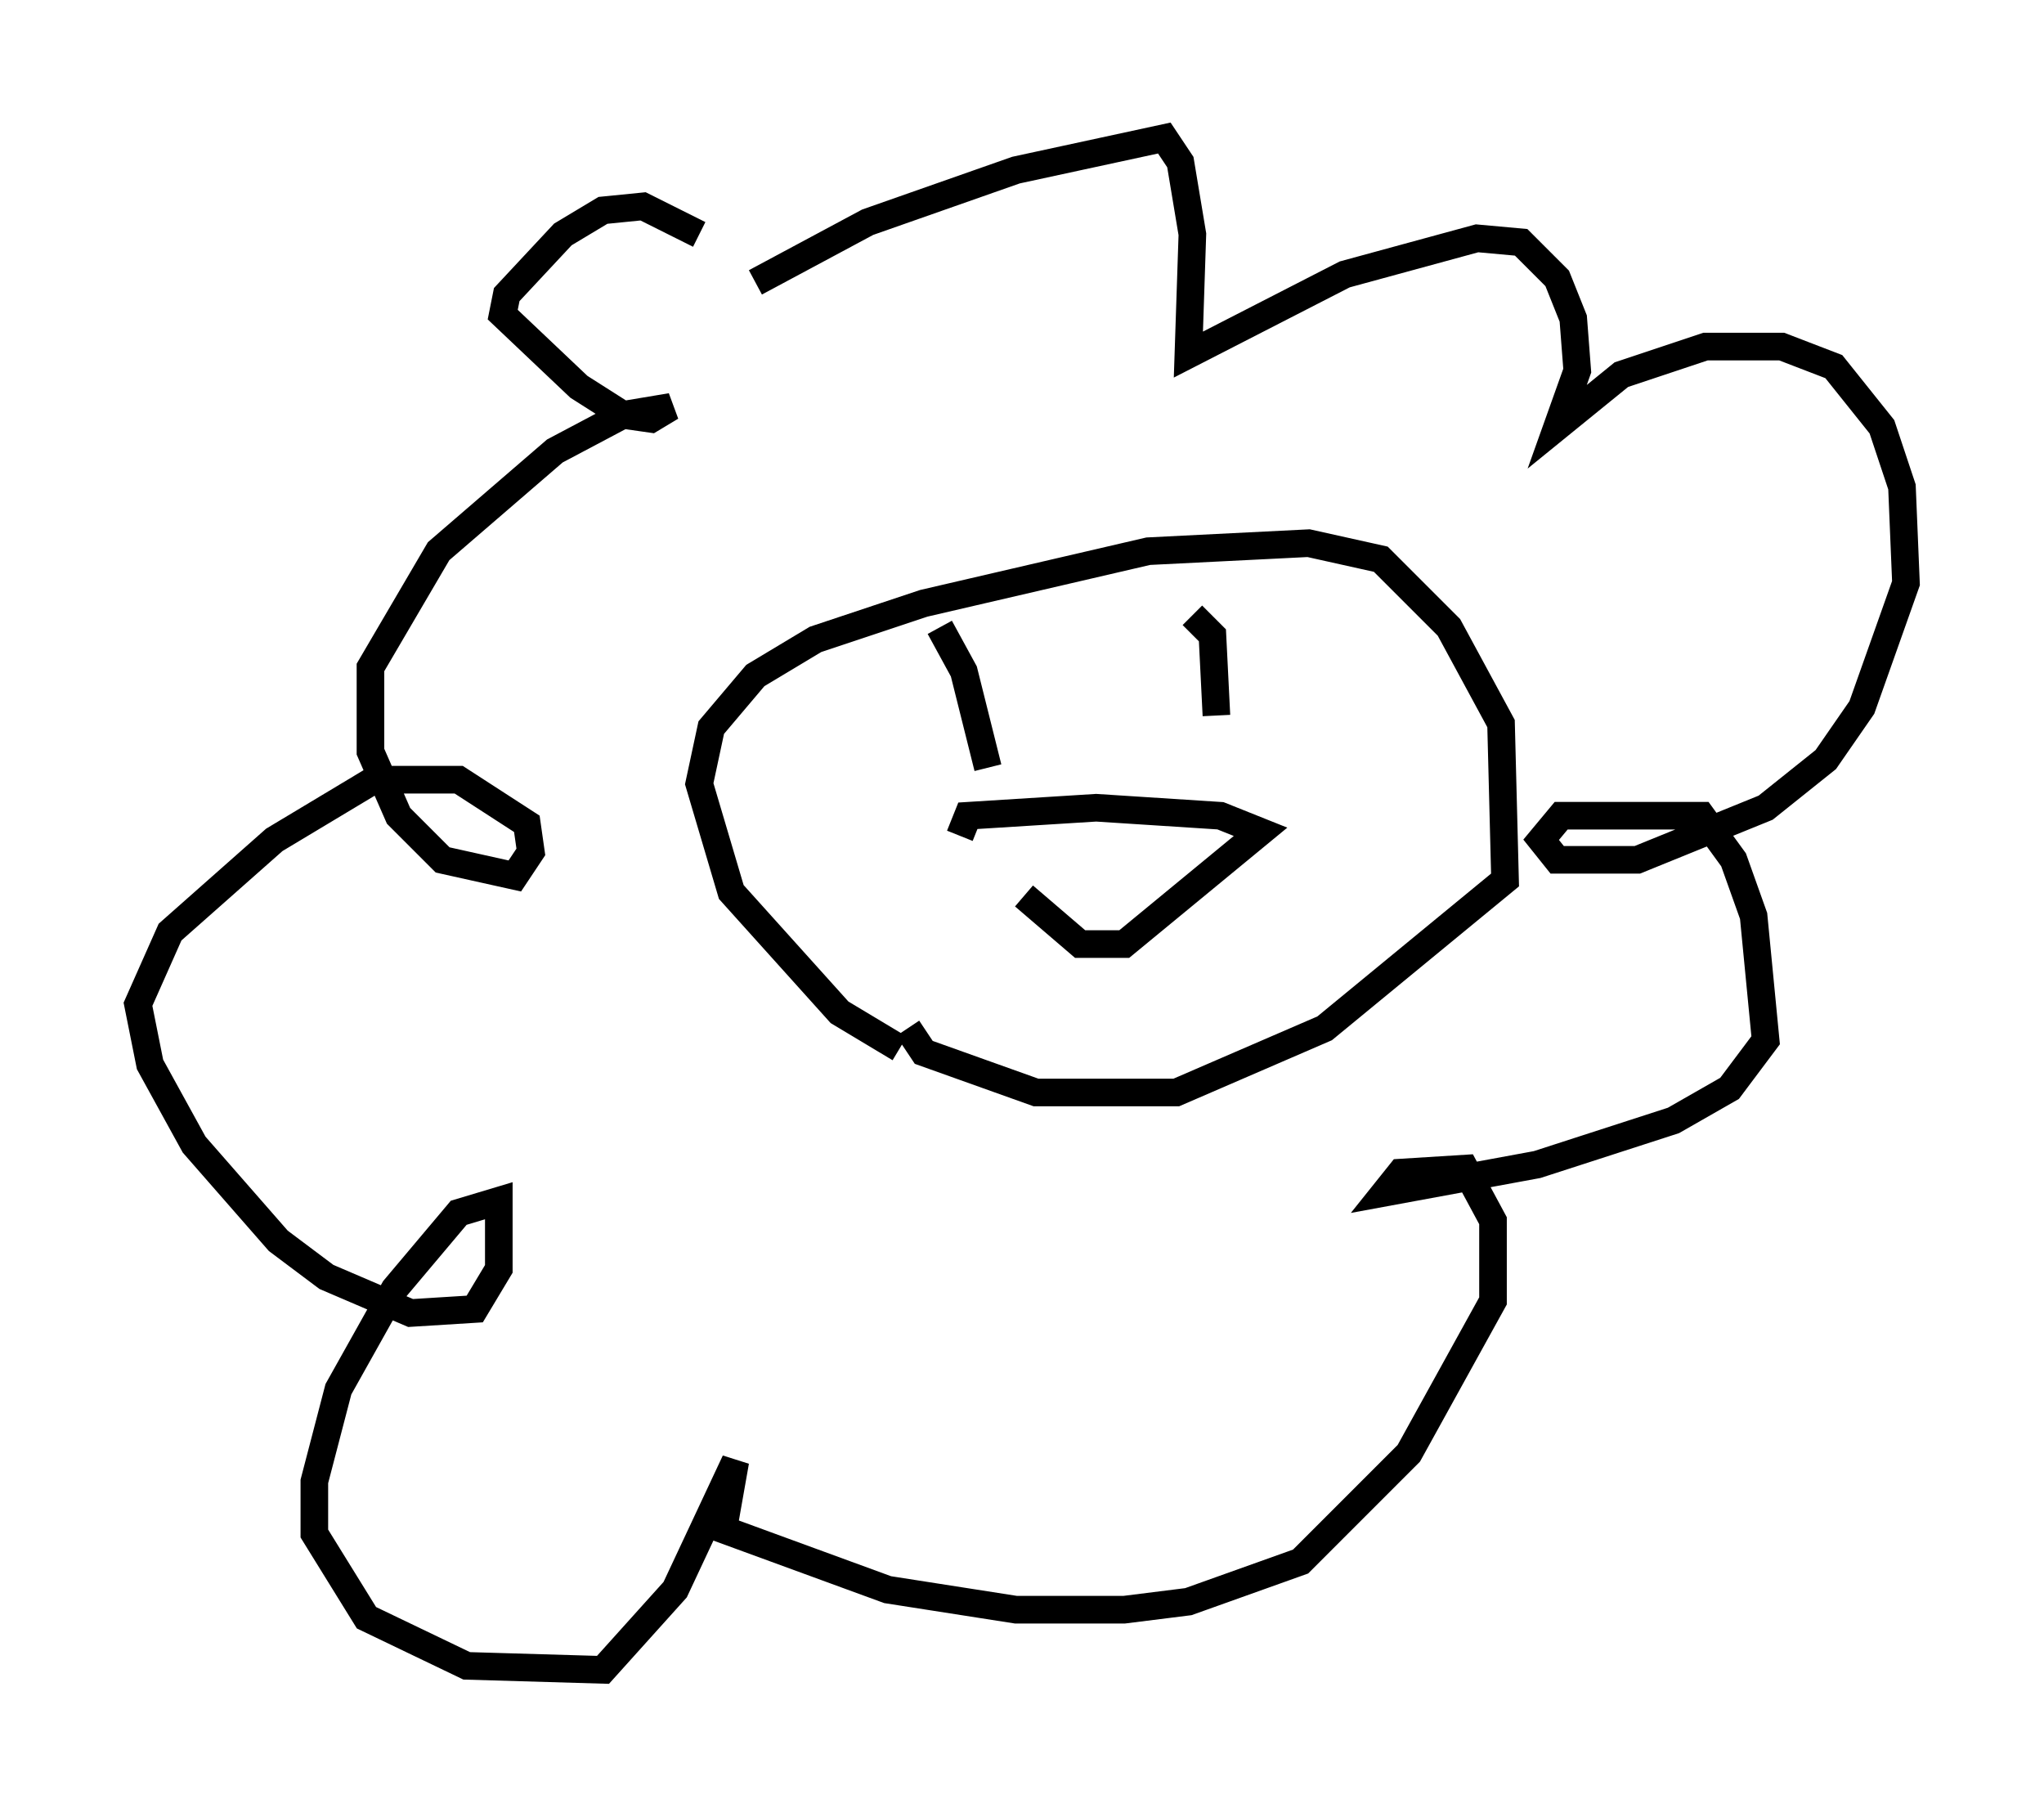 <?xml version="1.0" encoding="utf-8" ?>
<svg baseProfile="full" height="65.486" version="1.1" width="74.056" xmlns="http://www.w3.org/2000/svg" xmlns:ev="http://www.w3.org/2001/xml-events" xmlns:xlink="http://www.w3.org/1999/xlink"><defs /><rect fill="white" height="65.486" width="74.056" x="0" y="0" /><path d="M25.19, 12.408 m2.179, -2.179 l4.067, -2.179 5.374, -1.888 l5.374, -1.162 0.581, 0.872 l0.436, 2.615 -0.145, 4.358 l5.665, -2.905 4.793, -1.307 l1.598, 0.145 1.307, 1.307 l0.581, 1.453 0.145, 1.888 l-0.726, 2.034 2.324, -1.888 l3.05, -1.017 2.76, 0.0 l1.888, 0.726 1.743, 2.179 l0.726, 2.179 0.145, 3.486 l-1.598, 4.503 -1.307, 1.888 l-2.179, 1.743 -4.648, 1.888 l-2.905, 0.0 -0.581, -0.726 l0.726, -0.872 5.084, 0.0 l1.162, 1.598 0.726, 2.034 l0.436, 4.503 -1.307, 1.743 l-2.034, 1.162 -4.939, 1.598 l-5.52, 1.017 0.581, -0.726 l2.324, -0.145 1.017, 1.888 l0.0, 2.905 -3.05, 5.52 l-3.922, 3.922 -4.067, 1.453 l-2.324, 0.291 -3.922, 0.0 l-4.648, -0.726 -5.955, -2.179 l0.436, -2.469 -2.179, 4.648 l-2.615, 2.905 -4.939, -0.145 l-3.631, -1.743 -1.888, -3.05 l0.0, -1.888 0.872, -3.341 l2.034, -3.631 2.324, -2.76 l1.453, -0.436 0.0, 2.469 l-0.872, 1.453 -2.324, 0.145 l-3.05, -1.307 -1.743, -1.307 l-3.05, -3.486 -1.598, -2.905 l-0.436, -2.179 1.162, -2.615 l3.777, -3.341 3.631, -2.179 l3.05, 0.0 2.469, 1.598 l0.145, 1.017 -0.581, 0.872 l-2.615, -0.581 -1.598, -1.598 l-1.017, -2.324 0.0, -3.05 l2.469, -4.212 4.212, -3.631 l2.469, -1.307 1.743, -0.291 l-0.726, 0.436 -1.017, -0.145 l-1.598, -1.017 -2.76, -2.615 l0.145, -0.726 2.034, -2.179 l1.453, -0.872 1.453, -0.145 l2.034, 1.017 m7.263, 29.486 l-2.179, -1.307 -3.922, -4.358 l-1.162, -3.922 0.436, -2.034 l1.598, -1.888 2.179, -1.307 l3.922, -1.307 8.134, -1.888 l5.81, -0.291 2.615, 0.581 l2.469, 2.469 1.888, 3.486 l0.145, 5.665 -6.536, 5.374 l-5.374, 2.324 -5.084, 0.0 l-4.067, -1.453 -0.581, -0.872 m1.162, -14.525 l0.872, 1.598 0.872, 3.486 m7.408, -5.52 l0.726, 0.726 0.145, 2.905 m-6.972, 6.536 l2.034, 1.743 1.598, 0.0 l4.939, -4.067 -1.453, -0.581 l-4.503, -0.291 -4.648, 0.291 l-0.291, 0.726 " fill="none" stroke="black" stroke-width="1" /></svg>